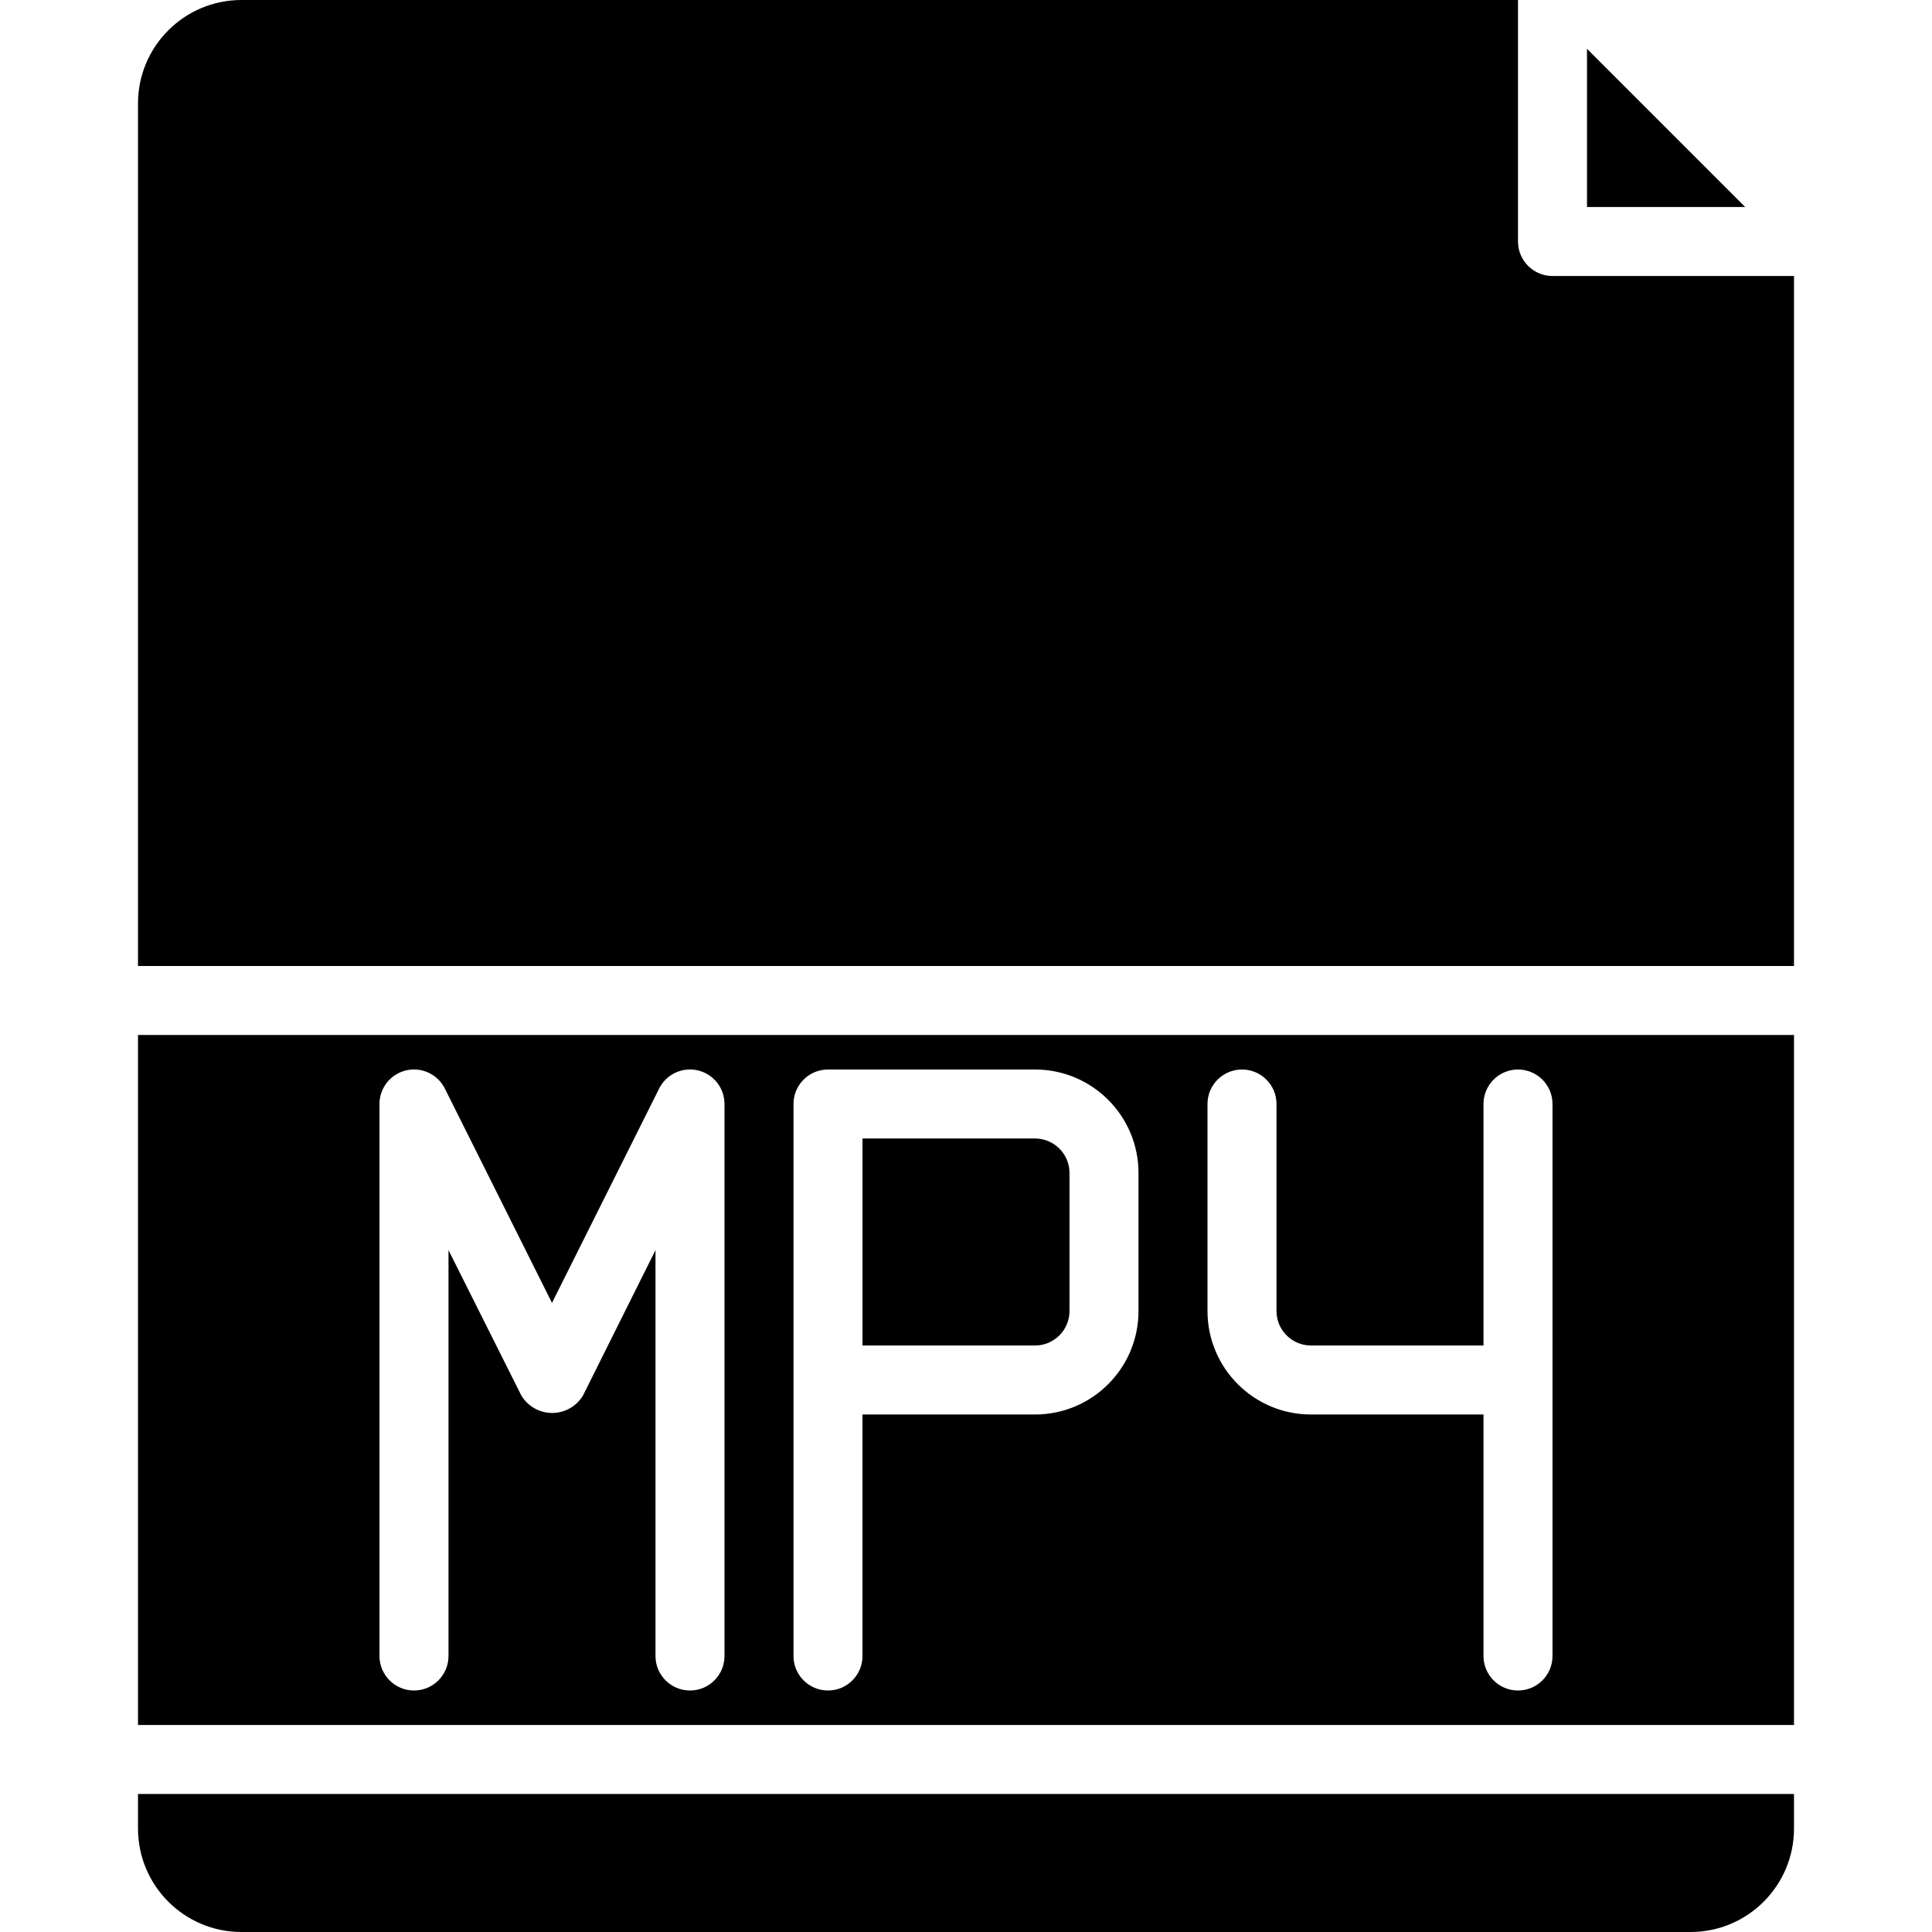 <svg height="448pt" viewBox="-32 0 448 448" width="448pt" xmlns="http://www.w3.org/2000/svg"><path d="m384 416h-384v8c0 13.254 10.746 24 24 24h336c13.254 0 24-10.746 24-24zm0 0"/><path d="m208 264h-40v48h40c4.418 0 8-3.582 8-8v-32c0-4.418-3.582-8-8-8zm0 0"/><path d="m336 48h36.688l-36.688-36.688zm0 0"/><path d="m384 240h-384v160h384zm-248 144c0 4.418-3.582 8-8 8s-8-3.582-8-8v-94.113l-16.801 33.688c-1.504 2.523-4.223 4.07-7.16 4.07-2.934 0-5.656-1.547-7.16-4.07l-16.879-33.688v94.113c0 4.418-3.582 8-8 8s-8-3.582-8-8v-128c-.004-3.715 2.551-6.941 6.164-7.793 3.613-.852 7.34.895 8.996 4.219l24.84 49.688 24.84-49.688c1.656-3.324 5.383-5.07 8.996-4.219 3.613.852 6.168 4.078 6.164 7.793zm96-80c0 13.254-10.746 24-24 24h-40v56c0 4.418-3.582 8-8 8s-8-3.582-8-8v-128c0-4.418 3.582-8 8-8h48c13.254 0 24 10.746 24 24zm96 80c0 4.418-3.582 8-8 8s-8-3.582-8-8v-56h-40c-13.254 0-24-10.746-24-24v-48c0-4.418 3.582-8 8-8s8 3.582 8 8v48c0 4.418 3.582 8 8 8h40v-56c0-4.418 3.582-8 8-8s8 3.582 8 8zm0 0"/><path d="m384 64h-56c-4.418 0-8-3.582-8-8v-56h-296c-13.254 0-24 10.746-24 24v200h384zm0 0"/></svg>
